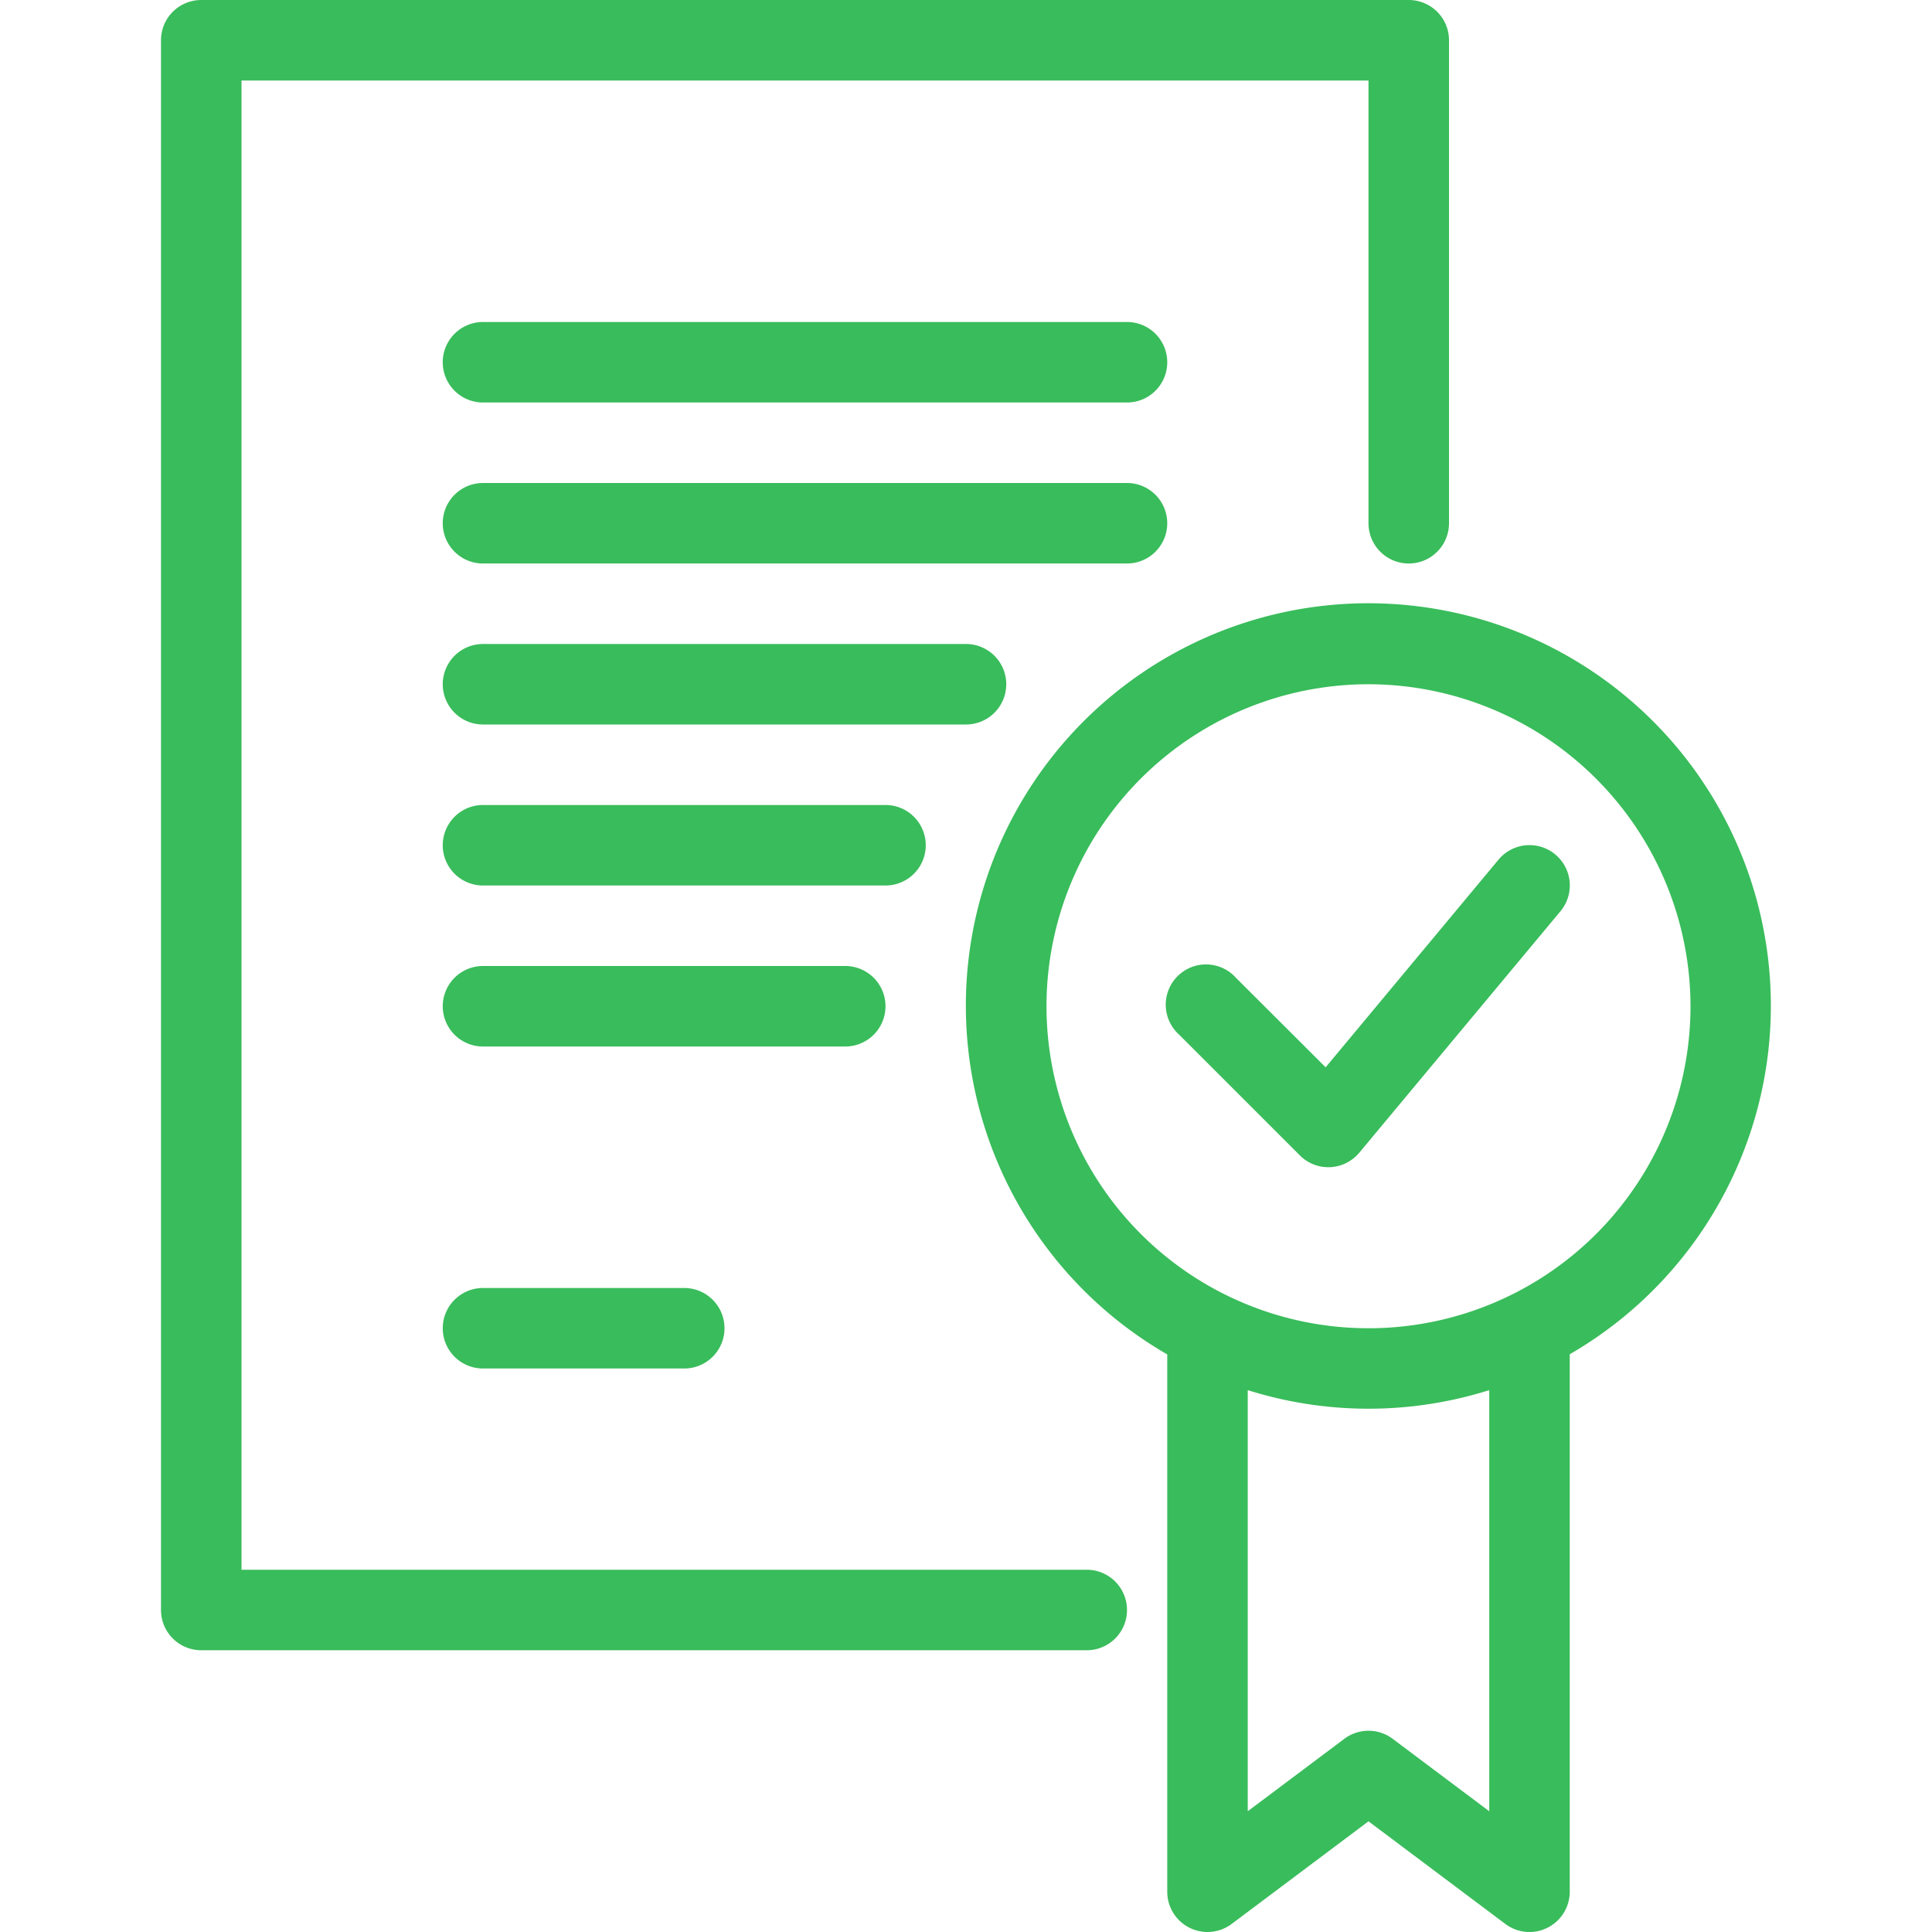 <svg xmlns="http://www.w3.org/2000/svg" width="40" height="40" viewBox="0 0 80 96">
                                        <defs>
                                            <style>
                                                .cls-1 {
                                                    fill: #39bc5b;
                                                    fill-rule: evenodd;
                                                }
                                            </style>
                                        </defs>
                                        <path id="Qualification.svg" class="cls-1"
                                            d="M1222,547.292V574a2,2,0,0,1-1.11,1.789,1.962,1.962,0,0,1-.89.211,2,2,0,0,1-1.2-.4l-6.8-5.1-6.8,5.1a2,2,0,0,1-3.2-1.6v-26.7A20,20,0,1,1,1222,547.292ZM1206,570l4.8-3.6a2,2,0,0,1,2.4,0l4.8,3.6V549.075a19.963,19.963,0,0,1-12,0V570Zm6-56a16,16,0,1,0,16,16A16.019,16.019,0,0,0,1212,514Zm-0.46,23.28a2.012,2.012,0,0,1-1.45.717c-0.03,0-.06,0-0.09,0a1.979,1.979,0,0,1-1.41-.586l-6-6a2,2,0,1,1,2.82-2.829l4.46,4.452,8.59-10.318a2,2,0,0,1,3.08,2.561ZM1168,520h20a2,2,0,0,1,0,4h-20A2,2,0,0,1,1168,520Zm0,24h10a2,2,0,0,1,0,4h-10A2,2,0,0,1,1168,544Zm0-16h18a2,2,0,1,1,0,4h-18A2,2,0,1,1,1168,528Zm24-12h-24a2,2,0,0,1,0-4h24A2,2,0,0,1,1192,516Zm8-16h-32a2,2,0,0,1,0-4h32A2,2,0,0,1,1200,500Zm0,8h-32a2,2,0,0,1,0-4h32A2,2,0,0,1,1200,508Zm14,0a2,2,0,0,1-2-2V484h-56v74h42a2,2,0,1,1,0,4h-44a2,2,0,0,1-2-2V482a2,2,0,0,1,2-2h60a2,2,0,0,1,2,2v24A2,2,0,0,1,1214,508Z"
                                            transform="translate(-1152 -480)" />
                                    </svg>